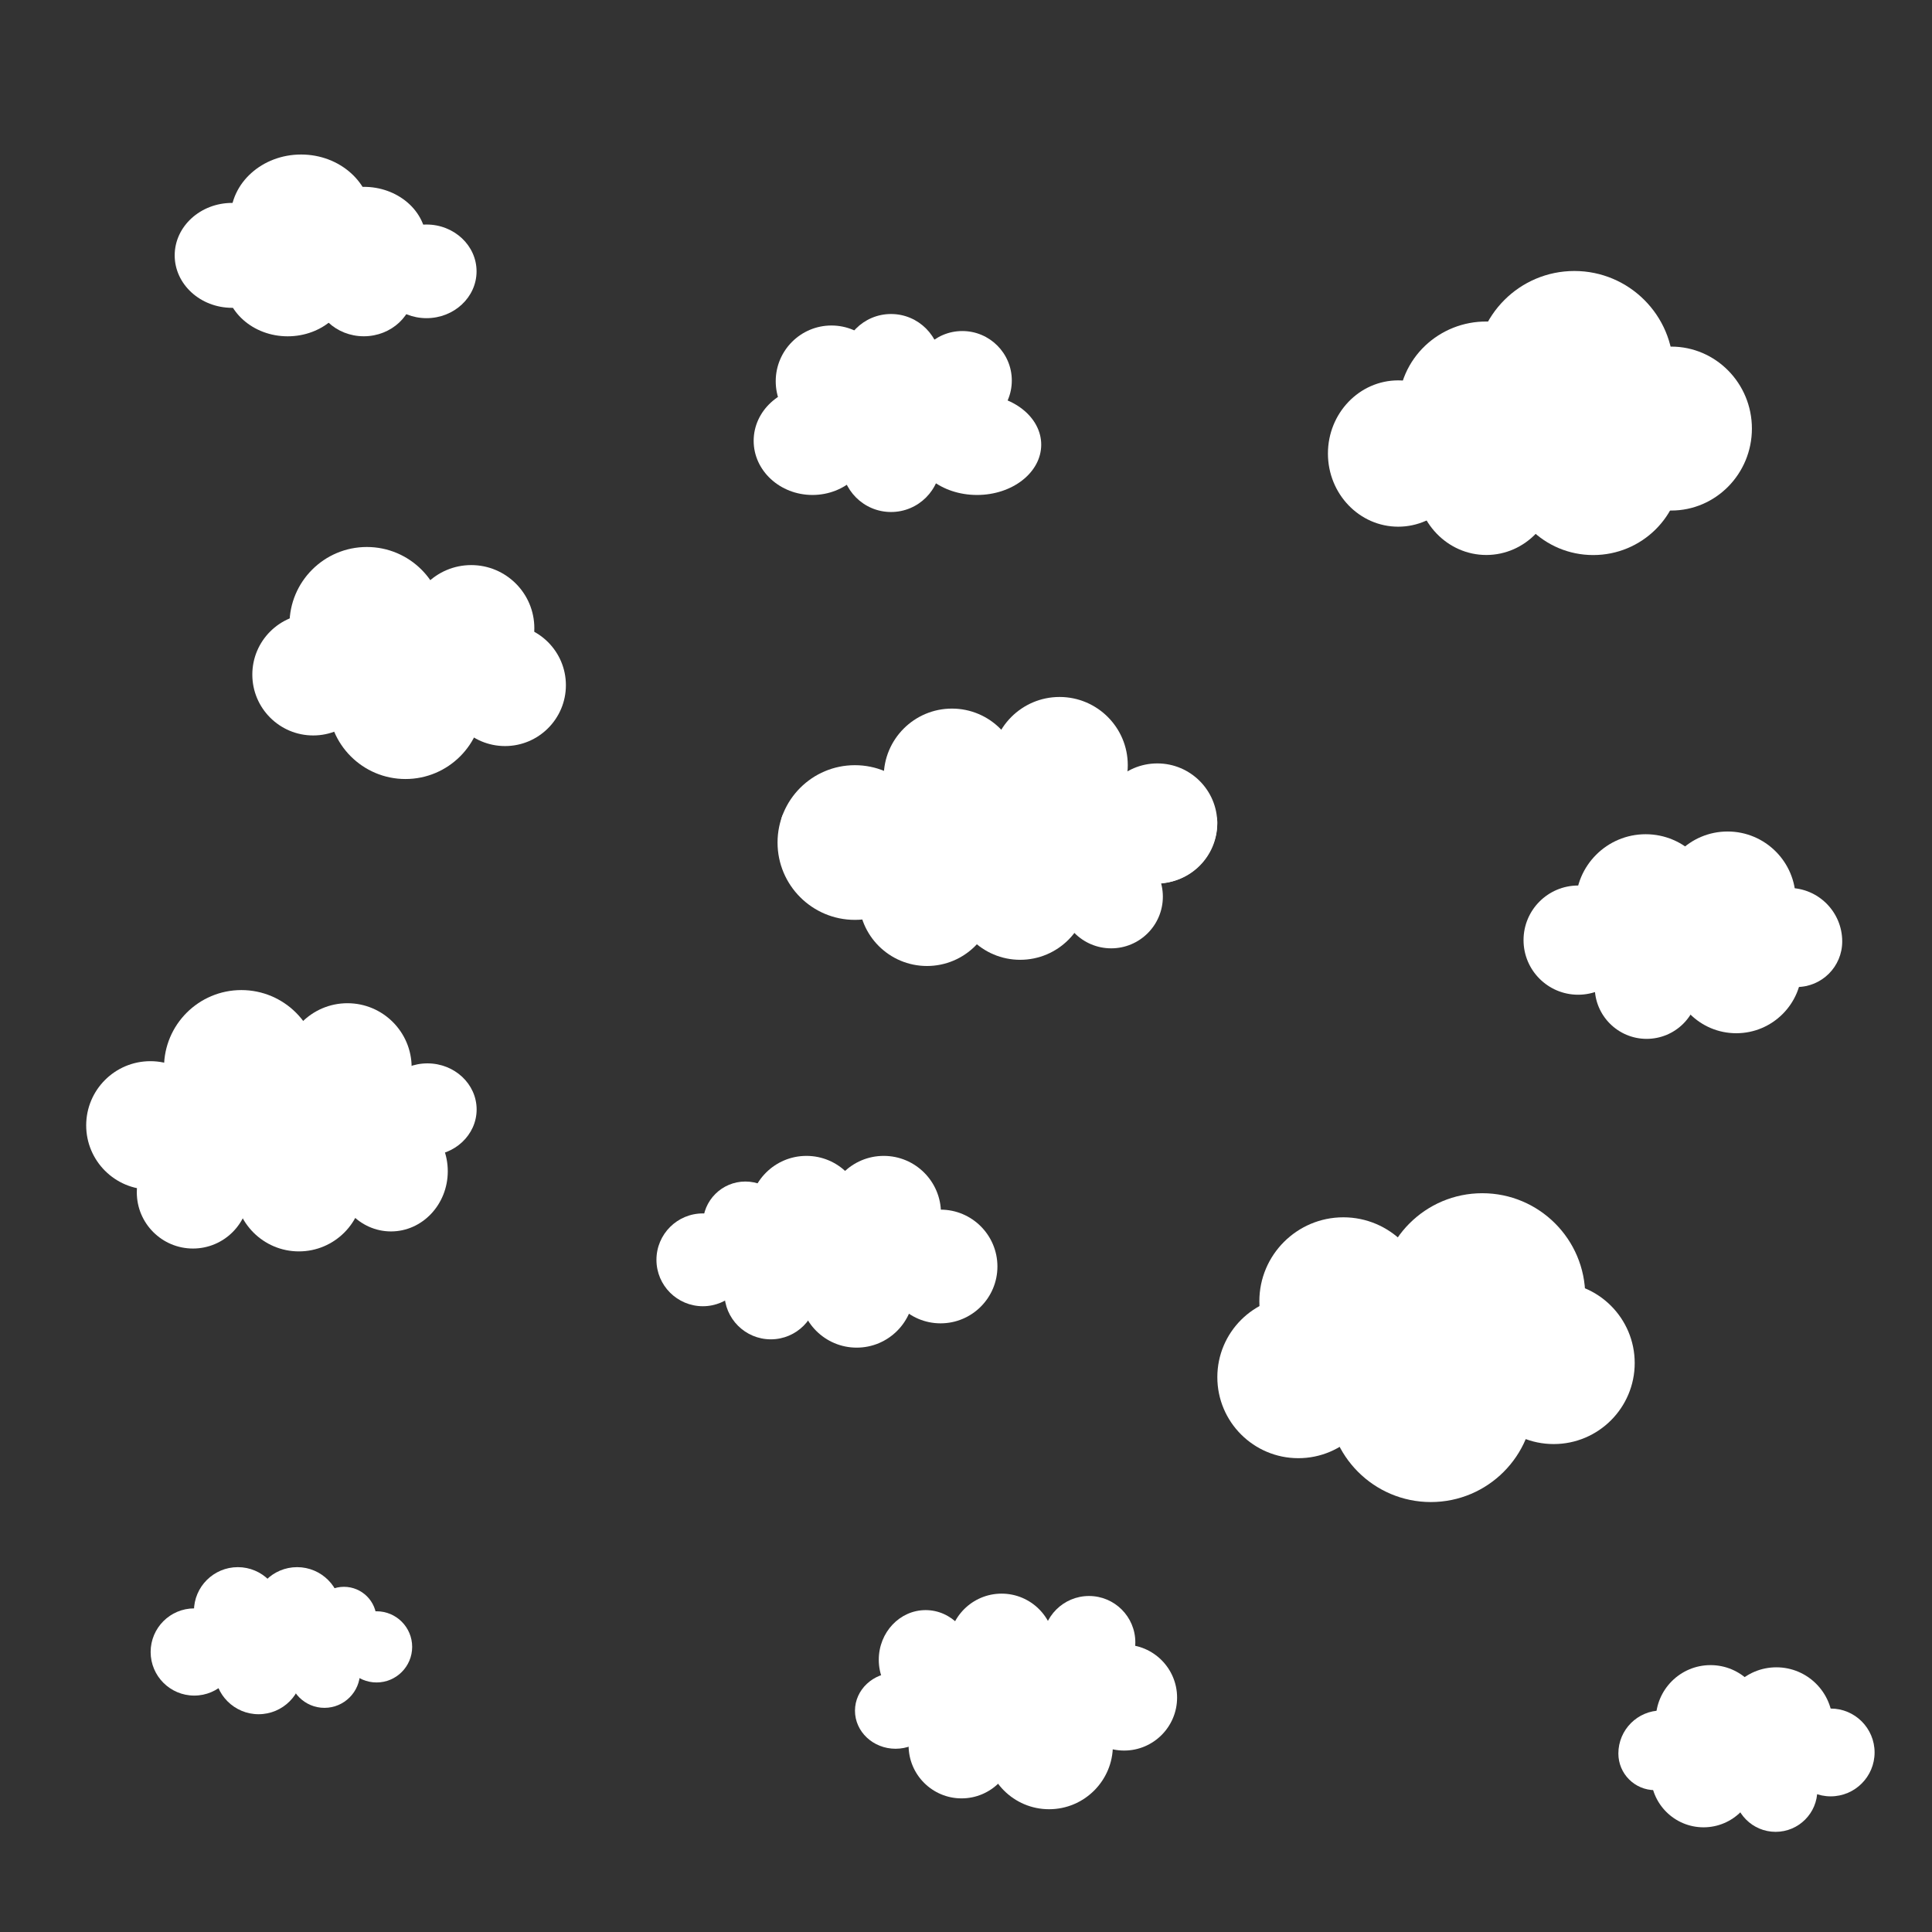 <?xml version="1.0" encoding="UTF-8" standalone="no" ?>
<!DOCTYPE svg PUBLIC "-//W3C//DTD SVG 1.1//EN" "http://www.w3.org/Graphics/SVG/1.1/DTD/svg11.dtd">
<svg xmlns="http://www.w3.org/2000/svg" xmlns:xlink="http://www.w3.org/1999/xlink" version="1.1" width="500" height="500" viewBox="0 0 500 500" xml:space="preserve">
<rect x="0" y="0" width="500" height="500" fill="#333333" stroke="none"/>
<desc>Created with Fabric.js 5.3.0</desc>
<defs>
</defs>
<g transform="matrix(1 0 0 1 435.531 242.021)" id="fY_3tnAmVbu-Y85ns57Vw"  >
<g style=""   >
		<g transform="matrix(0.905 0 0 0.905 -9.635 -8.01)" id="vFFBBRDuX-BiPCba8U3-6"  >
<path style="stroke: rgb(248,69,91); stroke-width: 0; stroke-dasharray: none; stroke-linecap: butt; stroke-dashoffset: 0; stroke-linejoin: miter; stroke-miterlimit: 4; fill: rgb(255,255,255); fill-rule: nonzero; opacity: 1;"  transform=" translate(0, 0)" d="M 0 -20.016 C 11.049 -20.016 20.016 -11.049 20.016 0 C 20.016 11.049 11.049 20.016 0 20.016 C -11.049 20.016 -20.016 11.049 -20.016 0 C -20.016 -11.049 -11.049 -20.016 0 -20.016 z" stroke-linecap="round" />
</g>
		<g transform="matrix(0.88 0 0 0.88 11.57 -9.215)" id="j58tIwva6q1OpA5WQBe57"  >
<path style="stroke: rgb(248,69,91); stroke-width: 0; stroke-dasharray: none; stroke-linecap: butt; stroke-dashoffset: 0; stroke-linejoin: miter; stroke-miterlimit: 4; fill: rgb(255,255,255); fill-rule: nonzero; opacity: 1;"  transform=" translate(0, 0)" d="M 0 -20.016 C 11.049 -20.016 20.016 -11.049 20.016 0 C 20.016 11.049 11.049 20.016 0 20.016 C -11.049 20.016 -20.016 11.049 -20.016 0 C -20.016 -11.049 -11.049 -20.016 0 -20.016 z" stroke-linecap="round" />
</g>
		<g transform="matrix(1 0 0 0.393 8.608 0.595)" id="nIvlix7arQNai_kuFpXp5"  >
<path style="stroke: rgb(149,130,222); stroke-width: 0; stroke-dasharray: none; stroke-linecap: butt; stroke-dashoffset: 0; stroke-linejoin: miter; stroke-miterlimit: 4; fill: rgb(255,255,255); fill-rule: nonzero; opacity: 1;"  transform=" translate(0, 0)" d="M -32.626 2.628 C -32.626 -16.842 -26.429 -32.626 -18.784 -32.626 L 18.784 -32.626 L 18.784 -32.626 C 26.429 -32.626 32.626 -16.842 32.626 2.628 L 32.626 2.628 L 32.626 2.628 C 32.626 19.195 27.353 32.626 20.848 32.626 L -20.848 32.626 L -20.848 32.626 C -27.353 32.626 -32.626 19.195 -32.626 2.628 z" stroke-linecap="round" />
</g>
		<g transform="matrix(0.706 0 0 0.706 -27.11 1.281)" id="UWNfcRI587GZp6RKAef50"  >
<path style="stroke: rgb(248,69,91); stroke-width: 0; stroke-dasharray: none; stroke-linecap: butt; stroke-dashoffset: 0; stroke-linejoin: miter; stroke-miterlimit: 4; fill: rgb(255,255,255); fill-rule: nonzero; opacity: 1;"  transform=" translate(0, 0)" d="M 0 -20.016 C 11.049 -20.016 20.016 -11.049 20.016 0 C 20.016 11.049 11.049 20.016 0 20.016 C -11.049 20.016 -20.016 11.049 -20.016 0 C -20.016 -11.049 -11.049 -20.016 0 -20.016 z" stroke-linecap="round" />
</g>
		<g transform="matrix(0.848 0 0 0.848 13.815 8.405)" id="1dMs641gOKEHkmQALjypa"  >
<path style="stroke: rgb(248,69,91); stroke-width: 0; stroke-dasharray: none; stroke-linecap: butt; stroke-dashoffset: 0; stroke-linejoin: miter; stroke-miterlimit: 4; fill: rgb(255,255,255); fill-rule: nonzero; opacity: 1;"  transform=" translate(0, 0)" d="M 0 -20.016 C 11.049 -20.016 20.016 -11.049 20.016 0 C 20.016 11.049 11.049 20.016 0 20.016 C -11.049 20.016 -20.016 11.049 -20.016 0 C -20.016 -11.049 -11.049 -20.016 0 -20.016 z" stroke-linecap="round" />
</g>
		<g transform="matrix(0.671 0 0 0.671 -9.384 13.405)" id="boG1v8ybJqQQhoOr_-3qG"  >
<path style="stroke: rgb(248,69,91); stroke-width: 0; stroke-dasharray: none; stroke-linecap: butt; stroke-dashoffset: 0; stroke-linejoin: miter; stroke-miterlimit: 4; fill: rgb(255,255,255); fill-rule: nonzero; opacity: 1;"  transform=" translate(0, 0)" d="M 0 -20.016 C 11.049 -20.016 20.016 -11.049 20.016 0 C 20.016 11.049 11.049 20.016 0 20.016 C -11.049 20.016 -20.016 11.049 -20.016 0 C -20.016 -11.049 -11.049 -20.016 0 -20.016 z" stroke-linecap="round" />
</g>
</g>
</g>
<g transform="matrix(-0.804 0 0 0.804 451.984 452.503)" id="XMH0Q7H8aPzrFsDqsQiyt"  >
<g style=""   >
		<g transform="matrix(0.905 0 0 0.905 -9.635 -8.01)" id="fgVFZAkPtoqmHY-eS3nKB"  >
<path style="stroke: rgb(248,69,91); stroke-width: 0; stroke-dasharray: none; stroke-linecap: butt; stroke-dashoffset: 0; stroke-linejoin: miter; stroke-miterlimit: 4; fill: rgb(255,255,255); fill-rule: nonzero; opacity: 1;"  transform=" translate(0, 0)" d="M 0 -20.016 C 11.049 -20.016 20.016 -11.049 20.016 0 C 20.016 11.049 11.049 20.016 0 20.016 C -11.049 20.016 -20.016 11.049 -20.016 0 C -20.016 -11.049 -11.049 -20.016 0 -20.016 z" stroke-linecap="round" />
</g>
		<g transform="matrix(0.88 0 0 0.88 11.57 -9.215)" id="CHlkqQJ78lbqXMFYSAg-Q"  >
<path style="stroke: rgb(248,69,91); stroke-width: 0; stroke-dasharray: none; stroke-linecap: butt; stroke-dashoffset: 0; stroke-linejoin: miter; stroke-miterlimit: 4; fill: rgb(255,255,255); fill-rule: nonzero; opacity: 1;"  transform=" translate(0, 0)" d="M 0 -20.016 C 11.049 -20.016 20.016 -11.049 20.016 0 C 20.016 11.049 11.049 20.016 0 20.016 C -11.049 20.016 -20.016 11.049 -20.016 0 C -20.016 -11.049 -11.049 -20.016 0 -20.016 z" stroke-linecap="round" />
</g>
		<g transform="matrix(1 0 0 0.393 8.608 0.595)" id="jFR1KKcvGLc5mejApTcng"  >
<path style="stroke: rgb(149,130,222); stroke-width: 0; stroke-dasharray: none; stroke-linecap: butt; stroke-dashoffset: 0; stroke-linejoin: miter; stroke-miterlimit: 4; fill: rgb(255,255,255); fill-rule: nonzero; opacity: 1;"  transform=" translate(0, 0)" d="M -32.626 2.628 C -32.626 -16.842 -26.429 -32.626 -18.784 -32.626 L 18.784 -32.626 L 18.784 -32.626 C 26.429 -32.626 32.626 -16.842 32.626 2.628 L 32.626 2.628 L 32.626 2.628 C 32.626 19.195 27.353 32.626 20.848 32.626 L -20.848 32.626 L -20.848 32.626 C -27.353 32.626 -32.626 19.195 -32.626 2.628 z" stroke-linecap="round" />
</g>
		<g transform="matrix(0.706 0 0 0.706 -27.11 1.281)" id="0zo7X7B67WOC63-4yxjw6"  >
<path style="stroke: rgb(248,69,91); stroke-width: 0; stroke-dasharray: none; stroke-linecap: butt; stroke-dashoffset: 0; stroke-linejoin: miter; stroke-miterlimit: 4; fill: rgb(255,255,255); fill-rule: nonzero; opacity: 1;"  transform=" translate(0, 0)" d="M 0 -20.016 C 11.049 -20.016 20.016 -11.049 20.016 0 C 20.016 11.049 11.049 20.016 0 20.016 C -11.049 20.016 -20.016 11.049 -20.016 0 C -20.016 -11.049 -11.049 -20.016 0 -20.016 z" stroke-linecap="round" />
</g>
		<g transform="matrix(0.848 0 0 0.848 13.815 8.405)" id="uyCGya2rvYYijODH2wI4z"  >
<path style="stroke: rgb(248,69,91); stroke-width: 0; stroke-dasharray: none; stroke-linecap: butt; stroke-dashoffset: 0; stroke-linejoin: miter; stroke-miterlimit: 4; fill: rgb(255,255,255); fill-rule: nonzero; opacity: 1;"  transform=" translate(0, 0)" d="M 0 -20.016 C 11.049 -20.016 20.016 -11.049 20.016 0 C 20.016 11.049 11.049 20.016 0 20.016 C -11.049 20.016 -20.016 11.049 -20.016 0 C -20.016 -11.049 -11.049 -20.016 0 -20.016 z" stroke-linecap="round" />
</g>
		<g transform="matrix(0.671 0 0 0.671 -9.384 13.405)" id="HV3q_ybkUqN09k2oAIyZS"  >
<path style="stroke: rgb(248,69,91); stroke-width: 0; stroke-dasharray: none; stroke-linecap: butt; stroke-dashoffset: 0; stroke-linejoin: miter; stroke-miterlimit: 4; fill: rgb(255,255,255); fill-rule: nonzero; opacity: 1;"  transform=" translate(0, 0)" d="M 0 -20.016 C 11.049 -20.016 20.016 -11.049 20.016 0 C 20.016 11.049 11.049 20.016 0 20.016 C -11.049 20.016 -20.016 11.049 -20.016 0 C -20.016 -11.049 -11.049 -20.016 0 -20.016 z" stroke-linecap="round" />
</g>
</g>
</g>
<g transform="matrix(1 0 0 1 214.009 323.955)" id="hUH01AuJ8wEayYmXgZUHT"  >
<g style=""   >
		<g transform="matrix(0.6 0 0 0.6 -32.112 2.086)" id="oF8xnoScWNW2SRyp4B3_N"  >
<path style="stroke: rgb(118,237,87); stroke-width: 0; stroke-dasharray: none; stroke-linecap: butt; stroke-dashoffset: 0; stroke-linejoin: miter; stroke-miterlimit: 4; fill: rgb(255,255,255); fill-rule: nonzero; opacity: 1;"  transform=" translate(0, 0)" d="M 0 -20.016 C 11.049 -20.016 20.016 -11.049 20.016 0 C 20.016 11.049 11.049 20.016 0 20.016 C -11.049 20.016 -20.016 11.049 -20.016 0 C -20.016 -11.049 -11.049 -20.016 0 -20.016 z" stroke-linecap="round" />
</g>
		<g transform="matrix(0.6 0 0 0.6 -14.524 10.653)" id="UW5itrr6XprpSosg3aytA"  >
<path style="stroke: rgb(118,237,87); stroke-width: 0; stroke-dasharray: none; stroke-linecap: butt; stroke-dashoffset: 0; stroke-linejoin: miter; stroke-miterlimit: 4; fill: rgb(255,255,255); fill-rule: nonzero; opacity: 1;"  transform=" translate(0, 0)" d="M 0 -20.016 C 11.049 -20.016 20.016 -11.049 20.016 0 C 20.016 11.049 11.049 20.016 0 20.016 C -11.049 20.016 -20.016 11.049 -20.016 0 C -20.016 -11.049 -11.049 -20.016 0 -20.016 z" stroke-linecap="round" />
</g>
		<g transform="matrix(0.74 0 0 0.74 -5.3 -10)" id="Qart3s2RBzYGatpsRdezR"  >
<path style="stroke: rgb(212,247,200); stroke-width: 0; stroke-dasharray: none; stroke-linecap: butt; stroke-dashoffset: 0; stroke-linejoin: miter; stroke-miterlimit: 4; fill: rgb(255,255,255); fill-rule: nonzero; opacity: 1;"  transform=" translate(0, 0)" d="M 0 -20.016 C 11.049 -20.016 20.016 -11.049 20.016 0 C 20.016 11.049 11.049 20.016 0 20.016 C -11.049 20.016 -20.016 11.049 -20.016 0 C -20.016 -11.049 -11.049 -20.016 0 -20.016 z" stroke-linecap="round" />
</g>
		<g transform="matrix(0.74 0 0 0.74 14.7 -10)" id="_M0IBEY0slc16fKDyRZ4f"  >
<path style="stroke: rgb(212,247,200); stroke-width: 0; stroke-dasharray: none; stroke-linecap: butt; stroke-dashoffset: 0; stroke-linejoin: miter; stroke-miterlimit: 4; fill: rgb(255,255,255); fill-rule: nonzero; opacity: 1;"  transform=" translate(0, 0)" d="M 0 -20.016 C 11.049 -20.016 20.016 -11.049 20.016 0 C 20.016 11.049 11.049 20.016 0 20.016 C -11.049 20.016 -20.016 11.049 -20.016 0 C -20.016 -11.049 -11.049 -20.016 0 -20.016 z" stroke-linecap="round" />
</g>
		<g transform="matrix(0.74 0 0 0.74 7.7 10)" id="IrgIGJIy_tRP-OBUZB0tx"  >
<path style="stroke: rgb(212,247,200); stroke-width: 0; stroke-dasharray: none; stroke-linecap: butt; stroke-dashoffset: 0; stroke-linejoin: miter; stroke-miterlimit: 4; fill: rgb(255,255,255); fill-rule: nonzero; opacity: 1;"  transform=" translate(0, 0)" d="M 0 -20.016 C 11.049 -20.016 20.016 -11.049 20.016 0 C 20.016 11.049 11.049 20.016 0 20.016 C -11.049 20.016 -20.016 11.049 -20.016 0 C -20.016 -11.049 -11.049 -20.016 0 -20.016 z" stroke-linecap="round" />
</g>
		<g transform="matrix(0.549 0 0 0.549 -21.114 -7.187)" id="-3AY1_wPc_HbjpPvKbI2s"  >
<path style="stroke: rgb(212,247,200); stroke-width: 0; stroke-dasharray: none; stroke-linecap: butt; stroke-dashoffset: 0; stroke-linejoin: miter; stroke-miterlimit: 4; fill: rgb(255,255,255); fill-rule: nonzero; opacity: 1;"  transform=" translate(0, 0)" d="M 0 -20.016 C 11.049 -20.016 20.016 -11.049 20.016 0 C 20.016 11.049 11.049 20.016 0 20.016 C -11.049 20.016 -20.016 11.049 -20.016 0 C -20.016 -11.049 -11.049 -20.016 0 -20.016 z" stroke-linecap="round" />
</g>
		<g transform="matrix(0.735 0 0 0.735 29.411 3.812)" id="EudoHWFZaGiWZE6opoj9e"  >
<path style="stroke: rgb(212,247,200); stroke-width: 0; stroke-dasharray: none; stroke-linecap: butt; stroke-dashoffset: 0; stroke-linejoin: miter; stroke-miterlimit: 4; fill: rgb(255,255,255); fill-rule: nonzero; opacity: 1;"  transform=" translate(0, 0)" d="M 0 -20.016 C 11.049 -20.016 20.016 -11.049 20.016 0 C 20.016 11.049 11.049 20.016 0 20.016 C -11.049 20.016 -20.016 11.049 -20.016 0 C -20.016 -11.049 -11.049 -20.016 0 -20.016 z" stroke-linecap="round" />
</g>
		<g transform="matrix(0.967 0 0 -0.224 -0.112 1.733)" id="sXR4L27dol6uCzSwvh9G5"  >
<path style="stroke: rgb(109,233,33); stroke-width: 0; stroke-dasharray: none; stroke-linecap: butt; stroke-dashoffset: 0; stroke-linejoin: miter; stroke-miterlimit: 4; fill: rgb(255,255,255); fill-rule: nonzero; opacity: 1;"  transform=" translate(0, 0)" d="M -39.832 33.107 C -39.832 -7.176 -32.266 -39.832 -22.933 -39.832 L 22.933 -39.832 L 22.933 -39.832 C 32.266 -39.832 39.832 -7.176 39.832 33.107 L 39.832 33.107 L 39.832 33.107 C 39.832 36.821 39.134 39.832 38.274 39.832 L -38.274 39.832 L -38.274 39.832 C -39.134 39.832 -39.832 36.821 -39.832 33.107 z" stroke-linecap="round" />
</g>
</g>
</g>
<g transform="matrix(-0.767 0 0 0.767 72.827 424.608)" id="0WInv9ySf26pY3LCZdm_e"  >
<g style=""   >
		<g transform="matrix(0.6 0 0 0.6 -32.112 2.086)" id="56C6oodfhpv1I3wGPDAgm"  >
<path style="stroke: rgb(118,237,87); stroke-width: 0; stroke-dasharray: none; stroke-linecap: butt; stroke-dashoffset: 0; stroke-linejoin: miter; stroke-miterlimit: 4; fill: rgb(255,255,255); fill-rule: nonzero; opacity: 1;"  transform=" translate(0, 0)" d="M 0 -20.016 C 11.049 -20.016 20.016 -11.049 20.016 0 C 20.016 11.049 11.049 20.016 0 20.016 C -11.049 20.016 -20.016 11.049 -20.016 0 C -20.016 -11.049 -11.049 -20.016 0 -20.016 z" stroke-linecap="round" />
</g>
		<g transform="matrix(0.6 0 0 0.6 -14.524 10.653)" id="T98m2kS7guE2_wtK1L8LM"  >
<path style="stroke: rgb(118,237,87); stroke-width: 0; stroke-dasharray: none; stroke-linecap: butt; stroke-dashoffset: 0; stroke-linejoin: miter; stroke-miterlimit: 4; fill: rgb(255,255,255); fill-rule: nonzero; opacity: 1;"  transform=" translate(0, 0)" d="M 0 -20.016 C 11.049 -20.016 20.016 -11.049 20.016 0 C 20.016 11.049 11.049 20.016 0 20.016 C -11.049 20.016 -20.016 11.049 -20.016 0 C -20.016 -11.049 -11.049 -20.016 0 -20.016 z" stroke-linecap="round" />
</g>
		<g transform="matrix(0.74 0 0 0.74 -5.3 -10)" id="NnTGEUlizEw1UL8YR08PG"  >
<path style="stroke: rgb(212,247,200); stroke-width: 0; stroke-dasharray: none; stroke-linecap: butt; stroke-dashoffset: 0; stroke-linejoin: miter; stroke-miterlimit: 4; fill: rgb(255,255,255); fill-rule: nonzero; opacity: 1;"  transform=" translate(0, 0)" d="M 0 -20.016 C 11.049 -20.016 20.016 -11.049 20.016 0 C 20.016 11.049 11.049 20.016 0 20.016 C -11.049 20.016 -20.016 11.049 -20.016 0 C -20.016 -11.049 -11.049 -20.016 0 -20.016 z" stroke-linecap="round" />
</g>
		<g transform="matrix(0.74 0 0 0.74 14.7 -10)" id="Ku7xAj5WNxNjM-A6xtIcJ"  >
<path style="stroke: rgb(212,247,200); stroke-width: 0; stroke-dasharray: none; stroke-linecap: butt; stroke-dashoffset: 0; stroke-linejoin: miter; stroke-miterlimit: 4; fill: rgb(255,255,255); fill-rule: nonzero; opacity: 1;"  transform=" translate(0, 0)" d="M 0 -20.016 C 11.049 -20.016 20.016 -11.049 20.016 0 C 20.016 11.049 11.049 20.016 0 20.016 C -11.049 20.016 -20.016 11.049 -20.016 0 C -20.016 -11.049 -11.049 -20.016 0 -20.016 z" stroke-linecap="round" />
</g>
		<g transform="matrix(0.74 0 0 0.74 7.7 10)" id="VPigYwO2eePUYWrvXAwWa"  >
<path style="stroke: rgb(212,247,200); stroke-width: 0; stroke-dasharray: none; stroke-linecap: butt; stroke-dashoffset: 0; stroke-linejoin: miter; stroke-miterlimit: 4; fill: rgb(255,255,255); fill-rule: nonzero; opacity: 1;"  transform=" translate(0, 0)" d="M 0 -20.016 C 11.049 -20.016 20.016 -11.049 20.016 0 C 20.016 11.049 11.049 20.016 0 20.016 C -11.049 20.016 -20.016 11.049 -20.016 0 C -20.016 -11.049 -11.049 -20.016 0 -20.016 z" stroke-linecap="round" />
</g>
		<g transform="matrix(0.549 0 0 0.549 -21.114 -7.187)" id="cTlILr9OE_iFSh90EdqYt"  >
<path style="stroke: rgb(212,247,200); stroke-width: 0; stroke-dasharray: none; stroke-linecap: butt; stroke-dashoffset: 0; stroke-linejoin: miter; stroke-miterlimit: 4; fill: rgb(255,255,255); fill-rule: nonzero; opacity: 1;"  transform=" translate(0, 0)" d="M 0 -20.016 C 11.049 -20.016 20.016 -11.049 20.016 0 C 20.016 11.049 11.049 20.016 0 20.016 C -11.049 20.016 -20.016 11.049 -20.016 0 C -20.016 -11.049 -11.049 -20.016 0 -20.016 z" stroke-linecap="round" />
</g>
		<g transform="matrix(0.735 0 0 0.735 29.411 3.812)" id="BhNfLEzy7ZB360-VM2aA-"  >
<path style="stroke: rgb(212,247,200); stroke-width: 0; stroke-dasharray: none; stroke-linecap: butt; stroke-dashoffset: 0; stroke-linejoin: miter; stroke-miterlimit: 4; fill: rgb(255,255,255); fill-rule: nonzero; opacity: 1;"  transform=" translate(0, 0)" d="M 0 -20.016 C 11.049 -20.016 20.016 -11.049 20.016 0 C 20.016 11.049 11.049 20.016 0 20.016 C -11.049 20.016 -20.016 11.049 -20.016 0 C -20.016 -11.049 -11.049 -20.016 0 -20.016 z" stroke-linecap="round" />
</g>
		<g transform="matrix(0.967 0 0 -0.224 -0.112 1.733)" id="1XrsDTNDntJ4egd36Avvj"  >
<path style="stroke: rgb(109,233,33); stroke-width: 0; stroke-dasharray: none; stroke-linecap: butt; stroke-dashoffset: 0; stroke-linejoin: miter; stroke-miterlimit: 4; fill: rgb(255,255,255); fill-rule: nonzero; opacity: 1;"  transform=" translate(0, 0)" d="M -39.832 33.107 C -39.832 -7.176 -32.266 -39.832 -22.933 -39.832 L 22.933 -39.832 L 22.933 -39.832 C 32.266 -39.832 39.832 -7.176 39.832 33.107 L 39.832 33.107 L 39.832 33.107 C 39.832 36.821 39.134 39.832 38.274 39.832 L -38.274 39.832 L -38.274 39.832 C -39.134 39.832 -39.832 36.821 -39.832 33.107 z" stroke-linecap="round" />
</g>
</g>
</g>
<g transform="matrix(1 0 0 1 105.877 171.585)" id="1RaImwoHUU5JJ2NHyTOPg"  >
<g style=""   >
		<g transform="matrix(0.975 0 0 0.487 0.473 -0.869)" id="XP7ayw4uS2L5deOhtplFM"  >
<path style="stroke: rgb(249,85,77); stroke-width: 0; stroke-dasharray: none; stroke-linecap: butt; stroke-dashoffset: 0; stroke-linejoin: miter; stroke-miterlimit: 4; fill: rgb(255,255,255); fill-rule: nonzero; opacity: 1;"  transform=" translate(0, 0)" d="M -32.226 -6.021 C -32.226 -20.493 -26.373 -32.226 -19.152 -32.226 L 19.152 -32.226 L 19.152 -32.226 C 26.373 -32.226 32.226 -20.493 32.226 -6.021 L 32.226 6.021 L 32.226 6.021 C 32.226 20.493 26.373 32.226 19.152 32.226 L -19.152 32.226 L -19.152 32.226 C -26.373 32.226 -32.226 20.493 -32.226 6.021 z" stroke-linecap="round" />
</g>
		<g transform="matrix(1 0 0 1 -10.942 -10.008)" id="fDmiw2Tw_rh3Zb4uBxxuS"  >
<path style="stroke: rgb(131,164,20); stroke-width: 0; stroke-dasharray: none; stroke-linecap: butt; stroke-dashoffset: 0; stroke-linejoin: miter; stroke-miterlimit: 4; fill: rgb(255,255,255); fill-rule: nonzero; opacity: 1;"  transform=" translate(-20.016, -20.016)" d="M 20.016 0 C 31.065 0 40.032 8.967 40.032 20.016 C 40.032 31.065 31.065 40.032 20.016 40.032 C 8.967 40.032 0 31.065 0 20.016 C 0 8.967 8.967 0 20.016 0 Z" stroke-linecap="round" />
</g>
		<g transform="matrix(1 0 0 1 -0.941 10.008)" id="3E3F2ojSYNmU1RXLkfKEG"  >
<path style="stroke: rgb(131,164,20); stroke-width: 0; stroke-dasharray: none; stroke-linecap: butt; stroke-dashoffset: 0; stroke-linejoin: miter; stroke-miterlimit: 4; fill: rgb(255,255,255); fill-rule: nonzero; opacity: 1;"  transform=" translate(-20.016, -20.016)" d="M 20.016 0 C 31.065 0 40.032 8.967 40.032 20.016 C 40.032 31.065 31.065 40.032 20.016 40.032 C 8.967 40.032 0 31.065 0 20.016 C 0 8.967 8.967 0 20.016 0 Z" stroke-linecap="round" />
</g>
		<g transform="matrix(0.816 0 0 0.816 16.075 -9.008)" id="JhJoi8Sp2cUG_SPZA6pzK"  >
<path style="stroke: rgb(131,164,20); stroke-width: 0; stroke-dasharray: none; stroke-linecap: butt; stroke-dashoffset: 0; stroke-linejoin: miter; stroke-miterlimit: 4; fill: rgb(255,255,255); fill-rule: nonzero; opacity: 1;"  transform=" translate(0, 0)" d="M 0 -20.016 C 11.049 -20.016 20.016 -11.049 20.016 0 C 20.016 11.049 11.049 20.016 0 20.016 C -11.049 20.016 -20.016 11.049 -20.016 0 C -20.016 -11.049 -11.049 -20.016 0 -20.016 z" stroke-linecap="round" />
</g>
		<g transform="matrix(0.787 0 0 0.787 24.824 5.742)" id="lUTfeOFN2SXviTKAIhfMi"  >
<path style="stroke: rgb(131,164,20); stroke-width: 0; stroke-dasharray: none; stroke-linecap: butt; stroke-dashoffset: 0; stroke-linejoin: miter; stroke-miterlimit: 4; fill: rgb(255,255,255); fill-rule: nonzero; opacity: 1;"  transform=" translate(0, 0)" d="M 0 -20.016 C 11.049 -20.016 20.016 -11.049 20.016 0 C 20.016 11.049 11.049 20.016 0 20.016 C -11.049 20.016 -20.016 11.049 -20.016 0 C -20.016 -11.049 -11.049 -20.016 0 -20.016 z" stroke-linecap="round" />
</g>
		<g transform="matrix(0.787 0 0 0.787 -24.824 2.996)" id="zzvz2M52vcottIntmZZsU"  >
<path style="stroke: rgb(131,164,20); stroke-width: 0; stroke-dasharray: none; stroke-linecap: butt; stroke-dashoffset: 0; stroke-linejoin: miter; stroke-miterlimit: 4; fill: rgb(255,255,255); fill-rule: nonzero; opacity: 1;"  transform=" translate(0, 0)" d="M 0 -20.016 C 11.049 -20.016 20.016 -11.049 20.016 0 C 20.016 11.049 11.049 20.016 0 20.016 C -11.049 20.016 -20.016 11.049 -20.016 0 C -20.016 -11.049 -11.049 -20.016 0 -20.016 z" stroke-linecap="round" />
</g>
</g>
</g>
<g transform="matrix(-1.331 0 0 1.331 369.053 348.767)" id="Jx_Pfx4oCByASnCH9s8SG"  >
<g style=""   >
		<g transform="matrix(0.975 0 0 0.487 0.473 -0.869)" id="GvS8ID2esmlrfccxTXvP_"  >
<path style="stroke: rgb(249,85,77); stroke-width: 0; stroke-dasharray: none; stroke-linecap: butt; stroke-dashoffset: 0; stroke-linejoin: miter; stroke-miterlimit: 4; fill: rgb(255,255,255); fill-rule: nonzero; opacity: 1;"  transform=" translate(0, 0)" d="M -32.226 -6.021 C -32.226 -20.493 -26.373 -32.226 -19.152 -32.226 L 19.152 -32.226 L 19.152 -32.226 C 26.373 -32.226 32.226 -20.493 32.226 -6.021 L 32.226 6.021 L 32.226 6.021 C 32.226 20.493 26.373 32.226 19.152 32.226 L -19.152 32.226 L -19.152 32.226 C -26.373 32.226 -32.226 20.493 -32.226 6.021 z" stroke-linecap="round" />
</g>
		<g transform="matrix(1 0 0 1 -10.942 -10.008)" id="S0Ph9BzobBtqOgPF_JFK2"  >
<path style="stroke: rgb(131,164,20); stroke-width: 0; stroke-dasharray: none; stroke-linecap: butt; stroke-dashoffset: 0; stroke-linejoin: miter; stroke-miterlimit: 4; fill: rgb(255,255,255); fill-rule: nonzero; opacity: 1;"  transform=" translate(-20.016, -20.016)" d="M 20.016 0 C 31.065 0 40.032 8.967 40.032 20.016 C 40.032 31.065 31.065 40.032 20.016 40.032 C 8.967 40.032 0 31.065 0 20.016 C 0 8.967 8.967 0 20.016 0 Z" stroke-linecap="round" />
</g>
		<g transform="matrix(1 0 0 1 -0.941 10.008)" id="lgoMpS5HxEPYUC6BBrswi"  >
<path style="stroke: rgb(131,164,20); stroke-width: 0; stroke-dasharray: none; stroke-linecap: butt; stroke-dashoffset: 0; stroke-linejoin: miter; stroke-miterlimit: 4; fill: rgb(255,255,255); fill-rule: nonzero; opacity: 1;"  transform=" translate(-20.016, -20.016)" d="M 20.016 0 C 31.065 0 40.032 8.967 40.032 20.016 C 40.032 31.065 31.065 40.032 20.016 40.032 C 8.967 40.032 0 31.065 0 20.016 C 0 8.967 8.967 0 20.016 0 Z" stroke-linecap="round" />
</g>
		<g transform="matrix(0.816 0 0 0.816 16.075 -9.008)" id="uiZ-_JShV7zAM7r3XLDN8"  >
<path style="stroke: rgb(131,164,20); stroke-width: 0; stroke-dasharray: none; stroke-linecap: butt; stroke-dashoffset: 0; stroke-linejoin: miter; stroke-miterlimit: 4; fill: rgb(255,255,255); fill-rule: nonzero; opacity: 1;"  transform=" translate(0, 0)" d="M 0 -20.016 C 11.049 -20.016 20.016 -11.049 20.016 0 C 20.016 11.049 11.049 20.016 0 20.016 C -11.049 20.016 -20.016 11.049 -20.016 0 C -20.016 -11.049 -11.049 -20.016 0 -20.016 z" stroke-linecap="round" />
</g>
		<g transform="matrix(0.787 0 0 0.787 24.824 5.742)" id="PjiIkcQnjBKjbUQQ2vRO5"  >
<path style="stroke: rgb(131,164,20); stroke-width: 0; stroke-dasharray: none; stroke-linecap: butt; stroke-dashoffset: 0; stroke-linejoin: miter; stroke-miterlimit: 4; fill: rgb(255,255,255); fill-rule: nonzero; opacity: 1;"  transform=" translate(0, 0)" d="M 0 -20.016 C 11.049 -20.016 20.016 -11.049 20.016 0 C 20.016 11.049 11.049 20.016 0 20.016 C -11.049 20.016 -20.016 11.049 -20.016 0 C -20.016 -11.049 -11.049 -20.016 0 -20.016 z" stroke-linecap="round" />
</g>
		<g transform="matrix(0.787 0 0 0.787 -24.824 2.996)" id="uvTr5JOFOc9Wh9HJ9mPBN"  >
<path style="stroke: rgb(131,164,20); stroke-width: 0; stroke-dasharray: none; stroke-linecap: butt; stroke-dashoffset: 0; stroke-linejoin: miter; stroke-miterlimit: 4; fill: rgb(255,255,255); fill-rule: nonzero; opacity: 1;"  transform=" translate(0, 0)" d="M 0 -20.016 C 11.049 -20.016 20.016 -11.049 20.016 0 C 20.016 11.049 11.049 20.016 0 20.016 C -11.049 20.016 -20.016 11.049 -20.016 0 C -20.016 -11.049 -11.049 -20.016 0 -20.016 z" stroke-linecap="round" />
</g>
</g>
</g>
<g transform="matrix(1 0 0 1 72.827 290.044)" id="R3E1IzWzgTZv0_ZBei0Sc"  >
<g style=""   >
		<g transform="matrix(0.83 0 0 0.83 -33.908 1.202)" id="ajF2s5MV4sdGelH-8pEsj"  >
<path style="stroke: rgb(251,249,11); stroke-width: 0; stroke-dasharray: none; stroke-linecap: butt; stroke-dashoffset: 0; stroke-linejoin: miter; stroke-miterlimit: 4; fill: rgb(255,255,255); fill-rule: nonzero; opacity: 1;"  transform=" translate(0, 0)" d="M 0 -20.016 C 11.049 -20.016 20.016 -11.049 20.016 0 C 20.016 11.049 11.049 20.016 0 20.016 C -11.049 20.016 -20.016 11.049 -20.016 0 C -20.016 -11.049 -11.049 -20.016 0 -20.016 z" stroke-linecap="round" />
</g>
		<g transform="matrix(0.636 0 0 0.596 37.795 -2.914)" id="vC3SmWmrpNcGPfG-K7lwE"  >
<path style="stroke: rgb(251,249,11); stroke-width: 0; stroke-dasharray: none; stroke-linecap: butt; stroke-dashoffset: 0; stroke-linejoin: miter; stroke-miterlimit: 4; fill: rgb(255,255,255); fill-rule: nonzero; opacity: 1;"  transform=" translate(0, 0)" d="M 0 -20.016 C 11.049 -20.016 20.016 -11.049 20.016 0 C 20.016 11.049 11.049 20.016 0 20.016 C -11.049 20.016 -20.016 11.049 -20.016 0 C -20.016 -11.049 -11.049 -20.016 0 -20.016 z" stroke-linecap="round" />
</g>
		<g transform="matrix(1 0 0 1 -10.364 -13.798)" id="JHmFD4-gAJogwXhI5_1co"  >
<path style="stroke: rgb(251,249,11); stroke-width: 0; stroke-dasharray: none; stroke-linecap: butt; stroke-dashoffset: 0; stroke-linejoin: miter; stroke-miterlimit: 4; fill: rgb(255,255,255); fill-rule: nonzero; opacity: 1;"  transform=" translate(0, 0)" d="M 0 -20.016 C 11.049 -20.016 20.016 -11.049 20.016 0 C 20.016 11.049 11.049 20.016 0 20.016 C -11.049 20.016 -20.016 11.049 -20.016 0 C -20.016 -11.049 -11.049 -20.016 0 -20.016 z" stroke-linecap="round" />
</g>
		<g transform="matrix(0.83 0 0 0.83 17.092 -13.798)" id="QNQFHGG_ujGS7vM1ObuBR"  >
<path style="stroke: rgb(251,249,11); stroke-width: 0; stroke-dasharray: none; stroke-linecap: butt; stroke-dashoffset: 0; stroke-linejoin: miter; stroke-miterlimit: 4; fill: rgb(255,255,255); fill-rule: nonzero; opacity: 1;"  transform=" translate(0, 0)" d="M 0 -20.016 C 11.049 -20.016 20.016 -11.049 20.016 0 C 20.016 11.049 11.049 20.016 0 20.016 C -11.049 20.016 -20.016 11.049 -20.016 0 C -20.016 -11.049 -11.049 -20.016 0 -20.016 z" stroke-linecap="round" />
</g>
		<g transform="matrix(0.726 0 0 0.726 -22.889 18.543)" id="rzMNl12uMb2i5p6Jri9YG"  >
<path style="stroke: rgb(251,249,11); stroke-width: 0; stroke-dasharray: none; stroke-linecap: butt; stroke-dashoffset: 0; stroke-linejoin: miter; stroke-miterlimit: 4; fill: rgb(255,255,255); fill-rule: nonzero; opacity: 1;"  transform=" translate(0, 0)" d="M 0 -20.016 C 11.049 -20.016 20.016 -11.049 20.016 0 C 20.016 11.049 11.049 20.016 0 20.016 C -11.049 20.016 -20.016 11.049 -20.016 0 C -20.016 -11.049 -11.049 -20.016 0 -20.016 z" stroke-linecap="round" />
</g>
		<g transform="matrix(0.734 0 0 0.778 28.366 13.075)" id="mH5NgX0KtU4Os6fzv-E1t"  >
<path style="stroke: rgb(251,249,11); stroke-width: 0; stroke-dasharray: none; stroke-linecap: butt; stroke-dashoffset: 0; stroke-linejoin: miter; stroke-miterlimit: 4; fill: rgb(255,255,255); fill-rule: nonzero; opacity: 1;"  transform=" translate(0, 0)" d="M 0 -20.016 C 11.049 -20.016 20.016 -11.049 20.016 0 C 20.016 11.049 11.049 20.016 0 20.016 C -11.049 20.016 -20.016 11.049 -20.016 0 C -20.016 -11.049 -11.049 -20.016 0 -20.016 z" stroke-linecap="round" />
</g>
		<g transform="matrix(0.83 0 0 0.83 4.528 17.202)" id="xJo1YbVv-JJ-k7IL115uX"  >
<path style="stroke: rgb(251,249,11); stroke-width: 0; stroke-dasharray: none; stroke-linecap: butt; stroke-dashoffset: 0; stroke-linejoin: miter; stroke-miterlimit: 4; fill: rgb(255,255,255); fill-rule: nonzero; opacity: 1;"  transform=" translate(0, 0)" d="M 0 -20.016 C 11.049 -20.016 20.016 -11.049 20.016 0 C 20.016 11.049 11.049 20.016 0 20.016 C -11.049 20.016 -20.016 11.049 -20.016 0 C -20.016 -11.049 -11.049 -20.016 0 -20.016 z" stroke-linecap="round" />
</g>
		<g transform="matrix(0.805 0 0 -0.204 3.756 1.202)" id="JHlh2_W8Jfiqb95ACFtck"  >
<path style="stroke: rgb(150,243,58); stroke-width: 0; stroke-dasharray: none; stroke-linecap: butt; stroke-dashoffset: 0; stroke-linejoin: miter; stroke-miterlimit: 4; fill: rgb(255,255,255); fill-rule: nonzero; opacity: 1;"  transform=" translate(0, 0)" d="M -53.643 36.053 C -53.643 -13.485 -43.453 -53.643 -30.884 -53.643 L 30.884 -53.643 L 30.884 -53.643 C 43.453 -53.643 53.643 -13.485 53.643 36.053 L 53.643 36.053 L 53.643 36.053 C 53.643 45.768 51.645 53.643 49.18 53.643 L -49.18 53.643 L -49.18 53.643 C -51.645 53.643 -53.643 45.768 -53.643 36.053 z" stroke-linecap="round" />
</g>
</g>
</g>
<g transform="matrix(-0.825 0 0 -0.825 262.95 440.329)" id="pwB6eG0maTHwxKWjTWwgM"  >
<g style=""   >
		<g transform="matrix(0.83 0 0 0.83 -33.908 1.202)" id="AuzOJf_jZGgnyz4BQWbFt"  >
<path style="stroke: rgb(251,249,11); stroke-width: 0; stroke-dasharray: none; stroke-linecap: butt; stroke-dashoffset: 0; stroke-linejoin: miter; stroke-miterlimit: 4; fill: rgb(255,255,255); fill-rule: nonzero; opacity: 1;"  transform=" translate(0, 0)" d="M 0 -20.016 C 11.049 -20.016 20.016 -11.049 20.016 0 C 20.016 11.049 11.049 20.016 0 20.016 C -11.049 20.016 -20.016 11.049 -20.016 0 C -20.016 -11.049 -11.049 -20.016 0 -20.016 z" stroke-linecap="round" />
</g>
		<g transform="matrix(0.636 0 0 0.596 37.795 -2.914)" id="JVRqVIFNEQducsYLH83X8"  >
<path style="stroke: rgb(251,249,11); stroke-width: 0; stroke-dasharray: none; stroke-linecap: butt; stroke-dashoffset: 0; stroke-linejoin: miter; stroke-miterlimit: 4; fill: rgb(255,255,255); fill-rule: nonzero; opacity: 1;"  transform=" translate(0, 0)" d="M 0 -20.016 C 11.049 -20.016 20.016 -11.049 20.016 0 C 20.016 11.049 11.049 20.016 0 20.016 C -11.049 20.016 -20.016 11.049 -20.016 0 C -20.016 -11.049 -11.049 -20.016 0 -20.016 z" stroke-linecap="round" />
</g>
		<g transform="matrix(1 0 0 1 -10.364 -13.798)" id="QgAx0DX_E9ppghm7mE00N"  >
<path style="stroke: rgb(251,249,11); stroke-width: 0; stroke-dasharray: none; stroke-linecap: butt; stroke-dashoffset: 0; stroke-linejoin: miter; stroke-miterlimit: 4; fill: rgb(255,255,255); fill-rule: nonzero; opacity: 1;"  transform=" translate(0, 0)" d="M 0 -20.016 C 11.049 -20.016 20.016 -11.049 20.016 0 C 20.016 11.049 11.049 20.016 0 20.016 C -11.049 20.016 -20.016 11.049 -20.016 0 C -20.016 -11.049 -11.049 -20.016 0 -20.016 z" stroke-linecap="round" />
</g>
		<g transform="matrix(0.83 0 0 0.83 17.092 -13.798)" id="cUnrCwq3_QugPBcKfSePT"  >
<path style="stroke: rgb(251,249,11); stroke-width: 0; stroke-dasharray: none; stroke-linecap: butt; stroke-dashoffset: 0; stroke-linejoin: miter; stroke-miterlimit: 4; fill: rgb(255,255,255); fill-rule: nonzero; opacity: 1;"  transform=" translate(0, 0)" d="M 0 -20.016 C 11.049 -20.016 20.016 -11.049 20.016 0 C 20.016 11.049 11.049 20.016 0 20.016 C -11.049 20.016 -20.016 11.049 -20.016 0 C -20.016 -11.049 -11.049 -20.016 0 -20.016 z" stroke-linecap="round" />
</g>
		<g transform="matrix(0.726 0 0 0.726 -22.889 18.543)" id="olHcrU6EX2tsreA9D-JJe"  >
<path style="stroke: rgb(251,249,11); stroke-width: 0; stroke-dasharray: none; stroke-linecap: butt; stroke-dashoffset: 0; stroke-linejoin: miter; stroke-miterlimit: 4; fill: rgb(255,255,255); fill-rule: nonzero; opacity: 1;"  transform=" translate(0, 0)" d="M 0 -20.016 C 11.049 -20.016 20.016 -11.049 20.016 0 C 20.016 11.049 11.049 20.016 0 20.016 C -11.049 20.016 -20.016 11.049 -20.016 0 C -20.016 -11.049 -11.049 -20.016 0 -20.016 z" stroke-linecap="round" />
</g>
		<g transform="matrix(0.734 0 0 0.778 28.366 13.075)" id="z9eqK4_JxVnYJn1mBtAMO"  >
<path style="stroke: rgb(251,249,11); stroke-width: 0; stroke-dasharray: none; stroke-linecap: butt; stroke-dashoffset: 0; stroke-linejoin: miter; stroke-miterlimit: 4; fill: rgb(255,255,255); fill-rule: nonzero; opacity: 1;"  transform=" translate(0, 0)" d="M 0 -20.016 C 11.049 -20.016 20.016 -11.049 20.016 0 C 20.016 11.049 11.049 20.016 0 20.016 C -11.049 20.016 -20.016 11.049 -20.016 0 C -20.016 -11.049 -11.049 -20.016 0 -20.016 z" stroke-linecap="round" />
</g>
		<g transform="matrix(0.83 0 0 0.83 4.528 17.202)" id="ZdOkdev1Ygyd9ZhcQxa2s"  >
<path style="stroke: rgb(251,249,11); stroke-width: 0; stroke-dasharray: none; stroke-linecap: butt; stroke-dashoffset: 0; stroke-linejoin: miter; stroke-miterlimit: 4; fill: rgb(255,255,255); fill-rule: nonzero; opacity: 1;"  transform=" translate(0, 0)" d="M 0 -20.016 C 11.049 -20.016 20.016 -11.049 20.016 0 C 20.016 11.049 11.049 20.016 0 20.016 C -11.049 20.016 -20.016 11.049 -20.016 0 C -20.016 -11.049 -11.049 -20.016 0 -20.016 z" stroke-linecap="round" />
</g>
		<g transform="matrix(0.805 0 0 -0.204 3.756 1.202)" id="ePwtCAd9fyY4zKx8vDUJN"  >
<path style="stroke: rgb(150,243,58); stroke-width: 0; stroke-dasharray: none; stroke-linecap: butt; stroke-dashoffset: 0; stroke-linejoin: miter; stroke-miterlimit: 4; fill: rgb(255,255,255); fill-rule: nonzero; opacity: 1;"  transform=" translate(0, -0)" d="M -53.643 36.053 C -53.643 -13.485 -43.453 -53.643 -30.884 -53.643 L 30.884 -53.643 L 30.884 -53.643 C 43.453 -53.643 53.643 -13.485 53.643 36.053 L 53.643 36.053 L 53.643 36.053 C 53.643 45.768 51.645 53.643 49.18 53.643 L -49.18 53.643 L -49.18 53.643 C -51.645 53.643 -53.643 45.768 -53.643 36.053 z" stroke-linecap="round" />
</g>
</g>
</g>
<g transform="matrix(1 0 0 1 258.13 215.187)" id="URU6MtjS52rZdoXUMVyA7"  >
<g style=""   >
		<g transform="matrix(1.5 0 0 -0.266 0.457 3.508)" id="UXhjd_-tWlXHVapWwfWSD"  >
<path style="stroke: rgb(34,174,194); stroke-width: 0; stroke-dasharray: none; stroke-linecap: butt; stroke-dashoffset: 0; stroke-linejoin: miter; stroke-miterlimit: 4; fill: rgb(255,255,255); fill-rule: nonzero; opacity: 1;"  transform=" translate(0, 0)" d="M -37.63 22.399 C -37.63 -10.754 -32.865 -37.63 -26.987 -37.63 L 26.987 -37.63 L 26.987 -37.63 C 32.865 -37.63 37.63 -10.754 37.63 22.399 L 37.63 22.399 L 37.63 22.399 C 37.63 30.811 36.421 37.63 34.93 37.63 L -34.929 37.63 L -34.929 37.63 C -36.421 37.63 -37.63 30.811 -37.63 22.399 z" stroke-linecap="round" />
</g>
		<g transform="matrix(1 0 0 1 -36.886 2.859)" id="Q_caLBxLn7gHvjj3m3X62"  >
<path style="stroke: rgb(76,105,98); stroke-width: 0; stroke-dasharray: none; stroke-linecap: butt; stroke-dashoffset: 0; stroke-linejoin: miter; stroke-miterlimit: 4; fill: rgb(255,255,255); fill-rule: nonzero; opacity: 1;"  transform=" translate(-20.016, -20.016)" d="M 20.016 0 C 31.065 0 40.032 8.967 40.032 20.016 C 40.032 31.065 31.065 40.032 20.016 40.032 C 8.967 40.032 0 31.065 0 20.016 C 0 8.967 8.967 0 20.016 0 Z" stroke-linecap="round" />
</g>
		<g transform="matrix(0.882 0 0 0.882 -11.767 -14.149)" id="uDG8UfCt17o0UxOhSKUni"  >
<path style="stroke: rgb(76,105,98); stroke-width: 0; stroke-dasharray: none; stroke-linecap: butt; stroke-dashoffset: 0; stroke-linejoin: miter; stroke-miterlimit: 4; fill: rgb(255,255,255); fill-rule: nonzero; opacity: 1;"  transform=" translate(0, 0)" d="M 0 -20.016 C 11.049 -20.016 20.016 -11.049 20.016 0 C 20.016 11.049 11.049 20.016 0 20.016 C -11.049 20.016 -20.016 11.049 -20.016 0 C -20.016 -11.049 -11.049 -20.016 0 -20.016 z" stroke-linecap="round" />
</g>
		<g transform="matrix(0.775 0 0 0.775 41.384 -2.103)" id="c3htoro300KD_Kw8QWfsy"  >
<path style="stroke: rgb(76,105,98); stroke-width: 0; stroke-dasharray: none; stroke-linecap: butt; stroke-dashoffset: 0; stroke-linejoin: miter; stroke-miterlimit: 4; fill: rgb(255,255,255); fill-rule: nonzero; opacity: 1;"  transform=" translate(0, 0)" d="M 0 -20.016 C 11.049 -20.016 20.016 -11.049 20.016 0 C 20.016 11.049 11.049 20.016 0 20.016 C -11.049 20.016 -20.016 11.049 -20.016 0 C -20.016 -11.049 -11.049 -20.016 0 -20.016 z" stroke-linecap="round" />
</g>
		<g transform="matrix(0.882 0 0 0.882 16.084 -17.157)" id="5gQEAhyduuEFlCeZbU7Vp"  >
<path style="stroke: rgb(76,105,98); stroke-width: 0; stroke-dasharray: none; stroke-linecap: butt; stroke-dashoffset: 0; stroke-linejoin: miter; stroke-miterlimit: 4; fill: rgb(255,255,255); fill-rule: nonzero; opacity: 1;"  transform=" translate(0, 0)" d="M 0 -20.016 C 11.049 -20.016 20.016 -11.049 20.016 0 C 20.016 11.049 11.049 20.016 0 20.016 C -11.049 20.016 -20.016 11.049 -20.016 0 C -20.016 -11.049 -11.049 -20.016 0 -20.016 z" stroke-linecap="round" />
</g>
		<g transform="matrix(0.882 0 0 0.882 -18.23 17.157)" id="HMEyuY5gnUmlXeTOGahTu"  >
<path style="stroke: rgb(76,105,98); stroke-width: 0; stroke-dasharray: none; stroke-linecap: butt; stroke-dashoffset: 0; stroke-linejoin: miter; stroke-miterlimit: 4; fill: rgb(255,255,255); fill-rule: nonzero; opacity: 1;"  transform=" translate(0, 0)" d="M 0 -20.016 C 11.049 -20.016 20.016 -11.049 20.016 0 C 20.016 11.049 11.049 20.016 0 20.016 C -11.049 20.016 -20.016 11.049 -20.016 0 C -20.016 -11.049 -11.049 -20.016 0 -20.016 z" stroke-linecap="round" />
</g>
		<g transform="matrix(0.882 0 0 0.882 5.889 15.554)" id="QKN_qSfrI_qta5GO1Ntc8"  >
<path style="stroke: rgb(76,105,98); stroke-width: 0; stroke-dasharray: none; stroke-linecap: butt; stroke-dashoffset: 0; stroke-linejoin: miter; stroke-miterlimit: 4; fill: rgb(255,255,255); fill-rule: nonzero; opacity: 1;"  transform=" translate(0, 0)" d="M 0 -20.016 C 11.049 -20.016 20.016 -11.049 20.016 0 C 20.016 11.049 11.049 20.016 0 20.016 C -11.049 20.016 -20.016 11.049 -20.016 0 C -20.016 -11.049 -11.049 -20.016 0 -20.016 z" stroke-linecap="round" />
</g>
		<g transform="matrix(0.668 0 0 0.668 29.446 16.87)" id="6DVr6a7cPrzdOS4KdH79_"  >
<path style="stroke: rgb(76,105,98); stroke-width: 0; stroke-dasharray: none; stroke-linecap: butt; stroke-dashoffset: 0; stroke-linejoin: miter; stroke-miterlimit: 4; fill: rgb(255,255,255); fill-rule: nonzero; opacity: 1;"  transform=" translate(0, 0)" d="M 0 -20.016 C 11.049 -20.016 20.016 -11.049 20.016 0 C 20.016 11.049 11.049 20.016 0 20.016 C -11.049 20.016 -20.016 11.049 -20.016 0 C -20.016 -11.049 -11.049 -20.016 0 -20.016 z" stroke-linecap="round" />
</g>
</g>
</g>
<g transform="matrix(1 0 0 1 398.532 106.886)" id="lQ6OX0hDWrrg_H5EPHy1h"  >
<g style=""   >
		<g transform="matrix(1 0 0 1 8.915 -11.133)" id="yhuWkv02iPEskPh01lv1i"  >
<path style="stroke: rgb(166,25,53); stroke-width: 0; stroke-dasharray: none; stroke-linecap: butt; stroke-dashoffset: 0; stroke-linejoin: miter; stroke-miterlimit: 4; fill: rgb(255,255,255); fill-rule: nonzero; opacity: 1;"  transform=" translate(-25.62, -25.62)" d="M 25.62 0 C 39.763 0 51.241 11.478 51.241 25.62 C 51.241 39.763 39.763 51.241 25.62 51.241 C 11.478 51.241 0 39.763 0 25.62 C 0 11.478 11.478 0 25.62 0 Z" stroke-linecap="round" />
</g>
		<g transform="matrix(0.815 0 0 0.828 33.979 4.028)" id="PjgqqiyvwQPE1oHUACMEv"  >
<path style="stroke: rgb(166,25,53); stroke-width: 0; stroke-dasharray: none; stroke-linecap: butt; stroke-dashoffset: 0; stroke-linejoin: miter; stroke-miterlimit: 4; fill: rgb(255,255,255); fill-rule: nonzero; opacity: 1;"  transform=" translate(0, 0)" d="M 0 -25.62 C 14.143 -25.62 25.62 -14.143 25.62 0 C 25.62 14.143 14.143 25.62 0 25.62 C -14.143 25.62 -25.62 14.143 -25.62 0 C -25.62 -14.143 -14.143 -25.62 0 -25.62 z" stroke-linecap="round" />
</g>
		<g transform="matrix(0.89 0 0 0.88 13.791 14.215)" id="p76p9iQGLO-ZSoBOxZedH"  >
<path style="stroke: rgb(166,25,53); stroke-width: 0; stroke-dasharray: none; stroke-linecap: butt; stroke-dashoffset: 0; stroke-linejoin: miter; stroke-miterlimit: 4; fill: rgb(255,255,255); fill-rule: nonzero; opacity: 1;"  transform=" translate(0, 0)" d="M 0 -25.62 C 14.143 -25.62 25.62 -14.143 25.62 0 C 25.62 14.143 14.143 25.62 0 25.62 C -14.143 25.62 -25.62 14.143 -25.62 0 C -25.62 -14.143 -14.143 -25.62 0 -25.62 z" stroke-linecap="round" />
</g>
		<g transform="matrix(0.87 0.185 -0.183 0.86 -13.879 -1.133)" id="jmi5XWC9ho8_Ho305tKVL"  >
<path style="stroke: rgb(166,25,53); stroke-width: 0; stroke-dasharray: none; stroke-linecap: butt; stroke-dashoffset: 0; stroke-linejoin: miter; stroke-miterlimit: 4; fill: rgb(255,255,255); fill-rule: nonzero; opacity: 1;"  transform=" translate(0, 0)" d="M 0 -25.62 C 14.143 -25.62 25.62 -14.143 25.62 0 C 25.62 14.143 14.143 25.62 0 25.62 C -14.143 25.62 -25.62 14.143 -25.62 0 C -25.62 -14.143 -14.143 -25.62 0 -25.62 z" stroke-linecap="round" />
</g>
		<g transform="matrix(0.71 0 0 0.739 -13.879 17.81)" id="KCCO9zHfpyRuVAKm5zKI_"  >
<path style="stroke: rgb(166,25,53); stroke-width: 0; stroke-dasharray: none; stroke-linecap: butt; stroke-dashoffset: 0; stroke-linejoin: miter; stroke-miterlimit: 4; fill: rgb(255,255,255); fill-rule: nonzero; opacity: 1;"  transform=" translate(0, 0)" d="M 0 -25.62 C 14.143 -25.62 25.62 -14.143 25.62 0 C 25.62 14.143 14.143 25.62 0 25.62 C -14.143 25.62 -25.62 14.143 -25.62 0 C -25.62 -14.143 -14.143 -25.62 0 -25.62 z" stroke-linecap="round" />
</g>
		<g transform="matrix(0.71 0 0 0.739 -36.674 10.488)" id="d7TJ-RZWV_hgtTi0Ko1ZC"  >
<path style="stroke: rgb(166,25,53); stroke-width: 0; stroke-dasharray: none; stroke-linecap: butt; stroke-dashoffset: 0; stroke-linejoin: miter; stroke-miterlimit: 4; fill: rgb(255,255,255); fill-rule: nonzero; opacity: 1;"  transform=" translate(0, 0)" d="M 0 -25.62 C 14.143 -25.62 25.62 -14.143 25.62 0 C 25.62 14.143 14.143 25.62 0 25.62 C -14.143 25.62 -25.62 14.143 -25.62 0 C -25.62 -14.143 -14.143 -25.62 0 -25.62 z" stroke-linecap="round" />
</g>
</g>
</g>
<g transform="matrix(-0.712 0 0 0.64 84.27 63.511)" id="naLCbG6C4bjldSF8tt3A5"  >
<g style=""   >
		<g transform="matrix(1 0 0 1 8.915 -11.133)" id="6-_bhWNH5XGMpVh0CMkLj"  >
<path style="stroke: rgb(166,25,53); stroke-width: 0; stroke-dasharray: none; stroke-linecap: butt; stroke-dashoffset: 0; stroke-linejoin: miter; stroke-miterlimit: 4; fill: rgb(255,255,255); fill-rule: nonzero; opacity: 1;"  transform=" translate(-25.62, -25.62)" d="M 25.62 0 C 39.763 0 51.241 11.478 51.241 25.62 C 51.241 39.763 39.763 51.241 25.62 51.241 C 11.478 51.241 0 39.763 0 25.62 C 0 11.478 11.478 0 25.62 0 Z" stroke-linecap="round" />
</g>
		<g transform="matrix(0.815 0 0 0.828 33.979 4.028)" id="msy4FVIQLSQdt-FsBIoaU"  >
<path style="stroke: rgb(166,25,53); stroke-width: 0; stroke-dasharray: none; stroke-linecap: butt; stroke-dashoffset: 0; stroke-linejoin: miter; stroke-miterlimit: 4; fill: rgb(255,255,255); fill-rule: nonzero; opacity: 1;"  transform=" translate(0, 0)" d="M 0 -25.62 C 14.143 -25.62 25.62 -14.143 25.62 0 C 25.62 14.143 14.143 25.62 0 25.62 C -14.143 25.62 -25.62 14.143 -25.62 0 C -25.62 -14.143 -14.143 -25.62 0 -25.62 z" stroke-linecap="round" />
</g>
		<g transform="matrix(0.89 0 0 0.88 13.791 14.215)" id="XBO0aQG8Qa1SNFmuO3Lvt"  >
<path style="stroke: rgb(166,25,53); stroke-width: 0; stroke-dasharray: none; stroke-linecap: butt; stroke-dashoffset: 0; stroke-linejoin: miter; stroke-miterlimit: 4; fill: rgb(255,255,255); fill-rule: nonzero; opacity: 1;"  transform=" translate(0, 0)" d="M 0 -25.62 C 14.143 -25.62 25.62 -14.143 25.62 0 C 25.62 14.143 14.143 25.62 0 25.62 C -14.143 25.62 -25.62 14.143 -25.62 0 C -25.62 -14.143 -14.143 -25.62 0 -25.62 z" stroke-linecap="round" />
</g>
		<g transform="matrix(0.87 0.185 -0.183 0.86 -13.879 -1.133)" id="tZ5luM5Ng7uIKHHE7Qea1"  >
<path style="stroke: rgb(166,25,53); stroke-width: 0; stroke-dasharray: none; stroke-linecap: butt; stroke-dashoffset: 0; stroke-linejoin: miter; stroke-miterlimit: 4; fill: rgb(255,255,255); fill-rule: nonzero; opacity: 1;"  transform=" translate(0, 0)" d="M 0 -25.62 C 14.143 -25.62 25.62 -14.143 25.62 0 C 25.62 14.143 14.143 25.62 0 25.62 C -14.143 25.62 -25.62 14.143 -25.62 0 C -25.62 -14.143 -14.143 -25.62 0 -25.62 z" stroke-linecap="round" />
</g>
		<g transform="matrix(0.71 0 0 0.739 -13.879 17.81)" id="zpgvNYvNAPFEB9Izl4HVl"  >
<path style="stroke: rgb(166,25,53); stroke-width: 0; stroke-dasharray: none; stroke-linecap: butt; stroke-dashoffset: 0; stroke-linejoin: miter; stroke-miterlimit: 4; fill: rgb(255,255,255); fill-rule: nonzero; opacity: 1;"  transform=" translate(0, 0)" d="M 0 -25.62 C 14.143 -25.62 25.62 -14.143 25.62 0 C 25.62 14.143 14.143 25.62 0 25.62 C -14.143 25.62 -25.62 14.143 -25.62 0 C -25.62 -14.143 -14.143 -25.62 0 -25.62 z" stroke-linecap="round" />
</g>
		<g transform="matrix(0.71 0 0 0.739 -36.674 10.488)" id="yyUoFbEG0d4OpZGOMKOGy"  >
<path style="stroke: rgb(166,25,53); stroke-width: 0; stroke-dasharray: none; stroke-linecap: butt; stroke-dashoffset: 0; stroke-linejoin: miter; stroke-miterlimit: 4; fill: rgb(255,255,255); fill-rule: nonzero; opacity: 1;"  transform=" translate(0, 0)" d="M 0 -25.62 C 14.143 -25.62 25.62 -14.143 25.62 0 C 25.62 14.143 14.143 25.62 0 25.62 C -14.143 25.62 -25.62 14.143 -25.62 0 C -25.62 -14.143 -14.143 -25.62 0 -25.62 z" stroke-linecap="round" />
</g>
</g>
</g>
<g transform="matrix(1 0 0 1 232.256 106.886)" id="1dyeKZfj8ZWeh2NxKYjOq"  >
<g style=""   >
		<g transform="matrix(1 0 0 1 -1.658 -12.81)" id="MUJkF0OasGP4wxjvHEyRH"  >
<path style="stroke: rgb(67,23,150); stroke-width: 0; stroke-dasharray: none; stroke-linecap: butt; stroke-dashoffset: 0; stroke-linejoin: miter; stroke-miterlimit: 4; fill: rgb(255,255,255); fill-rule: nonzero; opacity: 1;"  transform=" translate(-12.81, -12.81)" d="M 12.81 0 C 19.882 0 25.62 5.739 25.62 12.81 C 25.62 19.882 19.882 25.62 12.81 25.62 C 5.739 25.62 0 19.882 0 12.81 C 0 5.739 5.739 0 12.81 0 z" stroke-linecap="round" />
</g>
		<g transform="matrix(1 0 0 1 -1.658 12.81)" id="cnGoKIyYuaFu0FZjrU7dM"  >
<path style="stroke: rgb(67,23,150); stroke-width: 0; stroke-dasharray: none; stroke-linecap: butt; stroke-dashoffset: 0; stroke-linejoin: miter; stroke-miterlimit: 4; fill: rgb(255,255,255); fill-rule: nonzero; opacity: 1;"  transform=" translate(-12.81, -12.81)" d="M 12.81 0 C 19.882 0 25.62 5.739 25.62 12.81 C 25.62 19.882 19.882 25.62 12.81 25.62 C 5.739 25.62 0 19.882 0 12.81 C 0 5.739 5.739 0 12.81 0 z" stroke-linecap="round" />
</g>
		<g transform="matrix(1 0 0 1 16.789 -8.403)" id="cDyum7o2uhSOEzmys_nDT"  >
<path style="stroke: rgb(67,23,150); stroke-width: 0; stroke-dasharray: none; stroke-linecap: butt; stroke-dashoffset: 0; stroke-linejoin: miter; stroke-miterlimit: 4; fill: rgb(255,255,255); fill-rule: nonzero; opacity: 1;"  transform=" translate(-12.81, -12.81)" d="M 12.81 0 C 19.882 0 25.62 5.739 25.62 12.81 C 25.62 19.882 19.882 25.62 12.81 25.62 C 5.739 25.62 0 19.882 0 12.81 C 0 5.739 5.739 0 12.81 0 z" stroke-linecap="round" />
</g>
		<g transform="matrix(1.684 0 0 0.888 0.343 0.695)" id="4Ix4KTxsMUA-dLcvKAVsd"  >
<path style="stroke: rgb(30,30,207); stroke-width: 0; stroke-dasharray: none; stroke-linecap: butt; stroke-dashoffset: 0; stroke-linejoin: miter; stroke-miterlimit: 4; fill: rgb(255,255,255); fill-rule: nonzero; opacity: 1;"  transform=" translate(0, 0)" d="M -15.212 -7.943 C -15.212 -11.957 -13.497 -15.212 -11.38 -15.212 L 11.38 -15.212 L 11.38 -15.212 C 13.496 -15.212 15.212 -11.957 15.212 -7.943 L 15.212 7.943 L 15.212 7.943 C 15.212 11.957 13.497 15.212 11.38 15.212 L -11.38 15.212 L -11.38 15.212 C -13.496 15.212 -15.212 11.957 -15.212 7.943 z" stroke-linecap="round" />
</g>
		<g transform="matrix(1.126 0 0 1.126 -17.076 -8.222)" id="LRvPjGwoAm8m7XXLQVUij"  >
<path style="stroke: rgb(67,23,150); stroke-width: 0; stroke-dasharray: none; stroke-linecap: butt; stroke-dashoffset: 0; stroke-linejoin: miter; stroke-miterlimit: 4; fill: rgb(255,255,255); fill-rule: nonzero; opacity: 1;"  transform=" translate(0, 0)" d="M 0 -12.81 C 7.071 -12.81 12.81 -7.071 12.81 0 C 12.81 7.071 7.071 12.81 0 12.81 C -7.071 12.81 -12.81 7.071 -12.81 0 C -12.81 -7.071 -7.071 -12.81 0 -12.81 z" stroke-linecap="round" />
</g>
		<g transform="matrix(1.188 0 0 1.094 -21.991 7.196)" id="J84t-rssbKM080fw7r-zx"  >
<path style="stroke: rgb(67,23,150); stroke-width: 0; stroke-dasharray: none; stroke-linecap: butt; stroke-dashoffset: 0; stroke-linejoin: miter; stroke-miterlimit: 4; fill: rgb(255,255,255); fill-rule: nonzero; opacity: 1;"  transform=" translate(0, 0)" d="M 0 -12.81 C 7.071 -12.81 12.81 -7.071 12.81 0 C 12.81 7.071 7.071 12.81 0 12.81 C -7.071 12.81 -12.81 7.071 -12.81 0 C -12.81 -7.071 -7.071 -12.81 0 -12.81 z" stroke-linecap="round" />
</g>
		<g transform="matrix(1.297 0 0 1.016 20.596 8.196)" id="_Y_JMJmGwmAx21njtVFxp"  >
<path style="stroke: rgb(67,23,150); stroke-width: 0; stroke-dasharray: none; stroke-linecap: butt; stroke-dashoffset: 0; stroke-linejoin: miter; stroke-miterlimit: 4; fill: rgb(255,255,255); fill-rule: nonzero; opacity: 1;"  transform=" translate(0, 0)" d="M 0 -12.81 C 7.071 -12.81 12.81 -7.071 12.81 0 C 12.81 7.071 7.071 12.81 0 12.81 C -7.071 12.81 -12.81 7.071 -12.81 0 C -12.81 -7.071 -7.071 -12.81 0 -12.81 z" stroke-linecap="round" />
</g>
</g>
</g>
</svg>